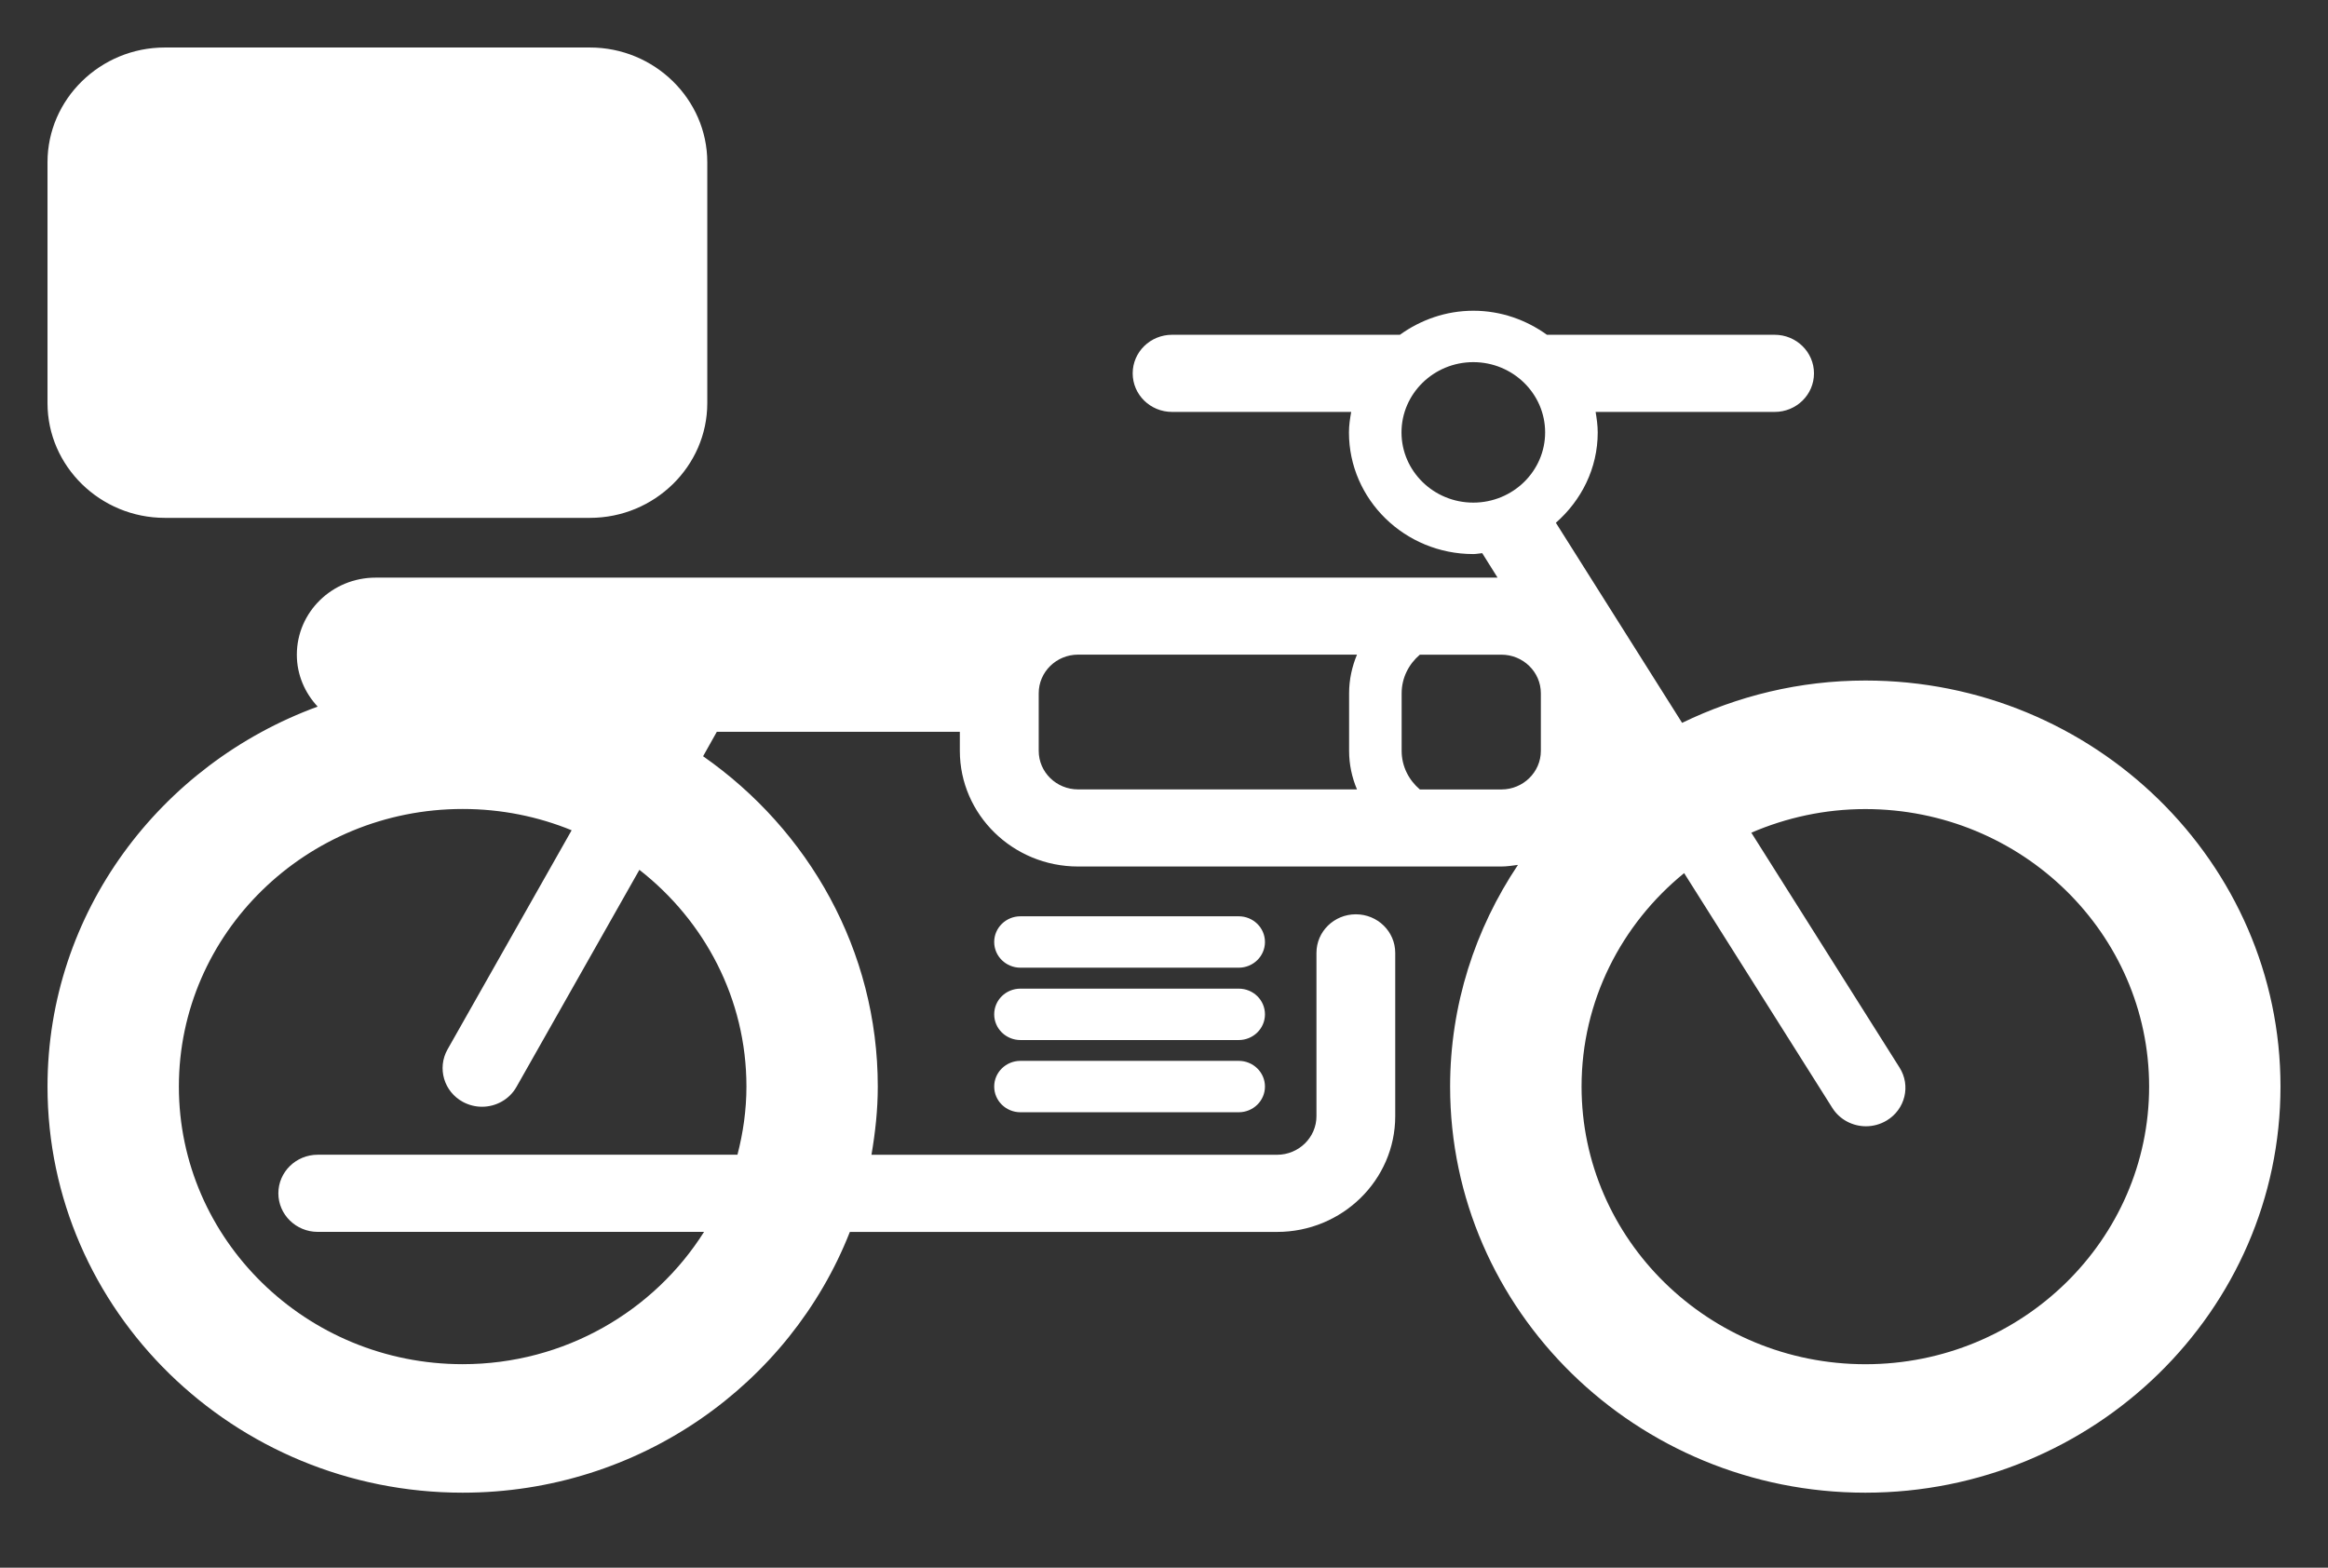 <?xml version="1.0" encoding="utf-8"?>
<!-- Generator: Adobe Illustrator 16.0.0, SVG Export Plug-In . SVG Version: 6.00 Build 0)  -->
<!DOCTYPE svg PUBLIC "-//W3C//DTD SVG 1.1//EN" "http://www.w3.org/Graphics/SVG/1.1/DTD/svg11.dtd">
<svg version="1.1" id="Layer_1" xmlns="http://www.w3.org/2000/svg" xmlns:xlink="http://www.w3.org/1999/xlink" x="0px" y="0px"
	 width="49px" height="33px" viewBox="0 0 49 33" enable-background="new 0 0 49 33" xml:space="preserve">
<rect x="0" y="0" width="49" height="33" fill="#333333" stroke="none"/>
<path id="SVGID_1_" fill="#FFFFFF" d="M39.264,14.325c-1.388,0-2.693,0.326-3.859,0.891l-2.657-4.212
	c0.536-0.469,0.881-1.144,0.881-1.901c0-0.148-0.021-0.291-0.044-0.432h3.768c0.457,0,0.828-0.362,0.828-0.812
	c0-0.448-0.371-0.812-0.828-0.812h-4.793c-0.436-0.313-0.967-0.506-1.548-0.506c-0.579,0-1.11,0.192-1.547,0.506H24.67
	c-0.458,0-0.829,0.363-0.829,0.812c0,0.449,0.371,0.812,0.829,0.812h3.77c-0.025,0.141-0.047,0.283-0.047,0.432
	c0,1.411,1.174,2.56,2.617,2.56c0.064,0,0.125-0.014,0.188-0.019l0.323,0.515h-8.066h-0.763H7.907c-0.917,0-1.659,0.727-1.659,1.623
	c0,0.422,0.169,0.803,0.438,1.092C3.371,16.088,1,19.211,1,22.872c0,4.714,3.92,8.549,8.738,8.549c3.716,0,6.89-2.285,8.15-5.489
	h8.991c1.373,0,2.488-1.094,2.488-2.436v-3.438c0-0.449-0.371-0.812-0.829-0.812s-0.829,0.363-0.829,0.812v3.438
	c0,0.447-0.372,0.812-0.83,0.812h-8.536c0.08-0.469,0.133-0.945,0.133-1.436c0-2.867-1.456-5.402-3.677-6.953l0.289-0.515h5.115
	v0.401c0,1.342,1.116,2.435,2.488,2.435H31.6c0.119,0,0.233-0.019,0.35-0.034c-0.898,1.343-1.428,2.943-1.428,4.666
	c0,4.715,3.922,8.549,8.739,8.549c4.818,0,8.739-3.834,8.739-8.549C48,18.159,44.081,14.325,39.264,14.325z M15.711,22.872
	c0,0.496-0.07,0.976-0.189,1.435H6.688c-0.458,0-0.829,0.364-0.829,0.812c0,0.447,0.371,0.812,0.829,0.812h8.131
	c-1.053,1.668-2.934,2.785-5.081,2.785c-3.293,0-5.973-2.621-5.973-5.844s2.68-5.843,5.973-5.843c0.812,0,1.587,0.159,2.294,0.448
	l-2.614,4.616c-0.22,0.394-0.073,0.888,0.327,1.103c0.127,0.068,0.265,0.101,0.4,0.101c0.292,0,0.576-0.151,0.727-0.42l2.586-4.567
	C14.829,19.38,15.711,21.025,15.711,22.872z M28.562,16.617h-5.87c-0.458,0-0.829-0.363-0.829-0.812v-1.213
	c0-0.447,0.371-0.812,0.829-0.812h5.87c-0.104,0.251-0.166,0.524-0.166,0.812v1.213C28.396,16.093,28.456,16.366,28.562,16.617z
	 M32.432,15.806c0,0.447-0.373,0.812-0.83,0.812h-1.717c-0.232-0.198-0.383-0.486-0.383-0.812v-1.213
	c0-0.325,0.15-0.613,0.383-0.812h1.717c0.457,0,0.83,0.364,0.83,0.812V15.806z M31.01,10.58c-0.832,0.001-1.511-0.662-1.511-1.478
	s0.679-1.479,1.511-1.479c0.834,0,1.512,0.664,1.512,1.479S31.844,10.58,31.01,10.58z M39.264,28.717
	c-3.295,0-5.975-2.622-5.975-5.845c0-1.806,0.841-3.42,2.159-4.493l3.12,4.944c0.156,0.247,0.429,0.385,0.707,0.385
	c0.148,0,0.299-0.039,0.436-0.121c0.391-0.235,0.512-0.735,0.27-1.116l-3.119-4.943c0.736-0.317,1.548-0.497,2.4-0.497
	c3.293,0,5.973,2.62,5.973,5.843C45.234,26.095,42.557,28.717,39.264,28.717z M26.625,19.829c0,0.299-0.247,0.541-0.553,0.541
	h-4.593c-0.306,0-0.553-0.242-0.553-0.541s0.247-0.541,0.553-0.541h4.593C26.378,19.288,26.625,19.53,26.625,19.829z M26.625,21.352
	c0,0.299-0.247,0.541-0.553,0.541h-4.593c-0.306,0-0.553-0.242-0.553-0.541c0-0.301,0.247-0.541,0.553-0.541h4.593
	C26.378,20.811,26.625,21.051,26.625,21.352z M26.625,22.872c0,0.299-0.247,0.541-0.553,0.541h-4.593
	c-0.306,0-0.553-0.242-0.553-0.541s0.247-0.541,0.553-0.541h4.593C26.378,22.331,26.625,22.573,26.625,22.872z M1,8.486V3.415
	C1,2.087,2.111,1,3.469,1h8.949c1.357,0,2.469,1.087,2.469,2.415v5.071c0,1.328-1.111,2.415-2.469,2.415H3.469
	C2.111,10.901,1,9.814,1,8.486z"/>
</svg>
